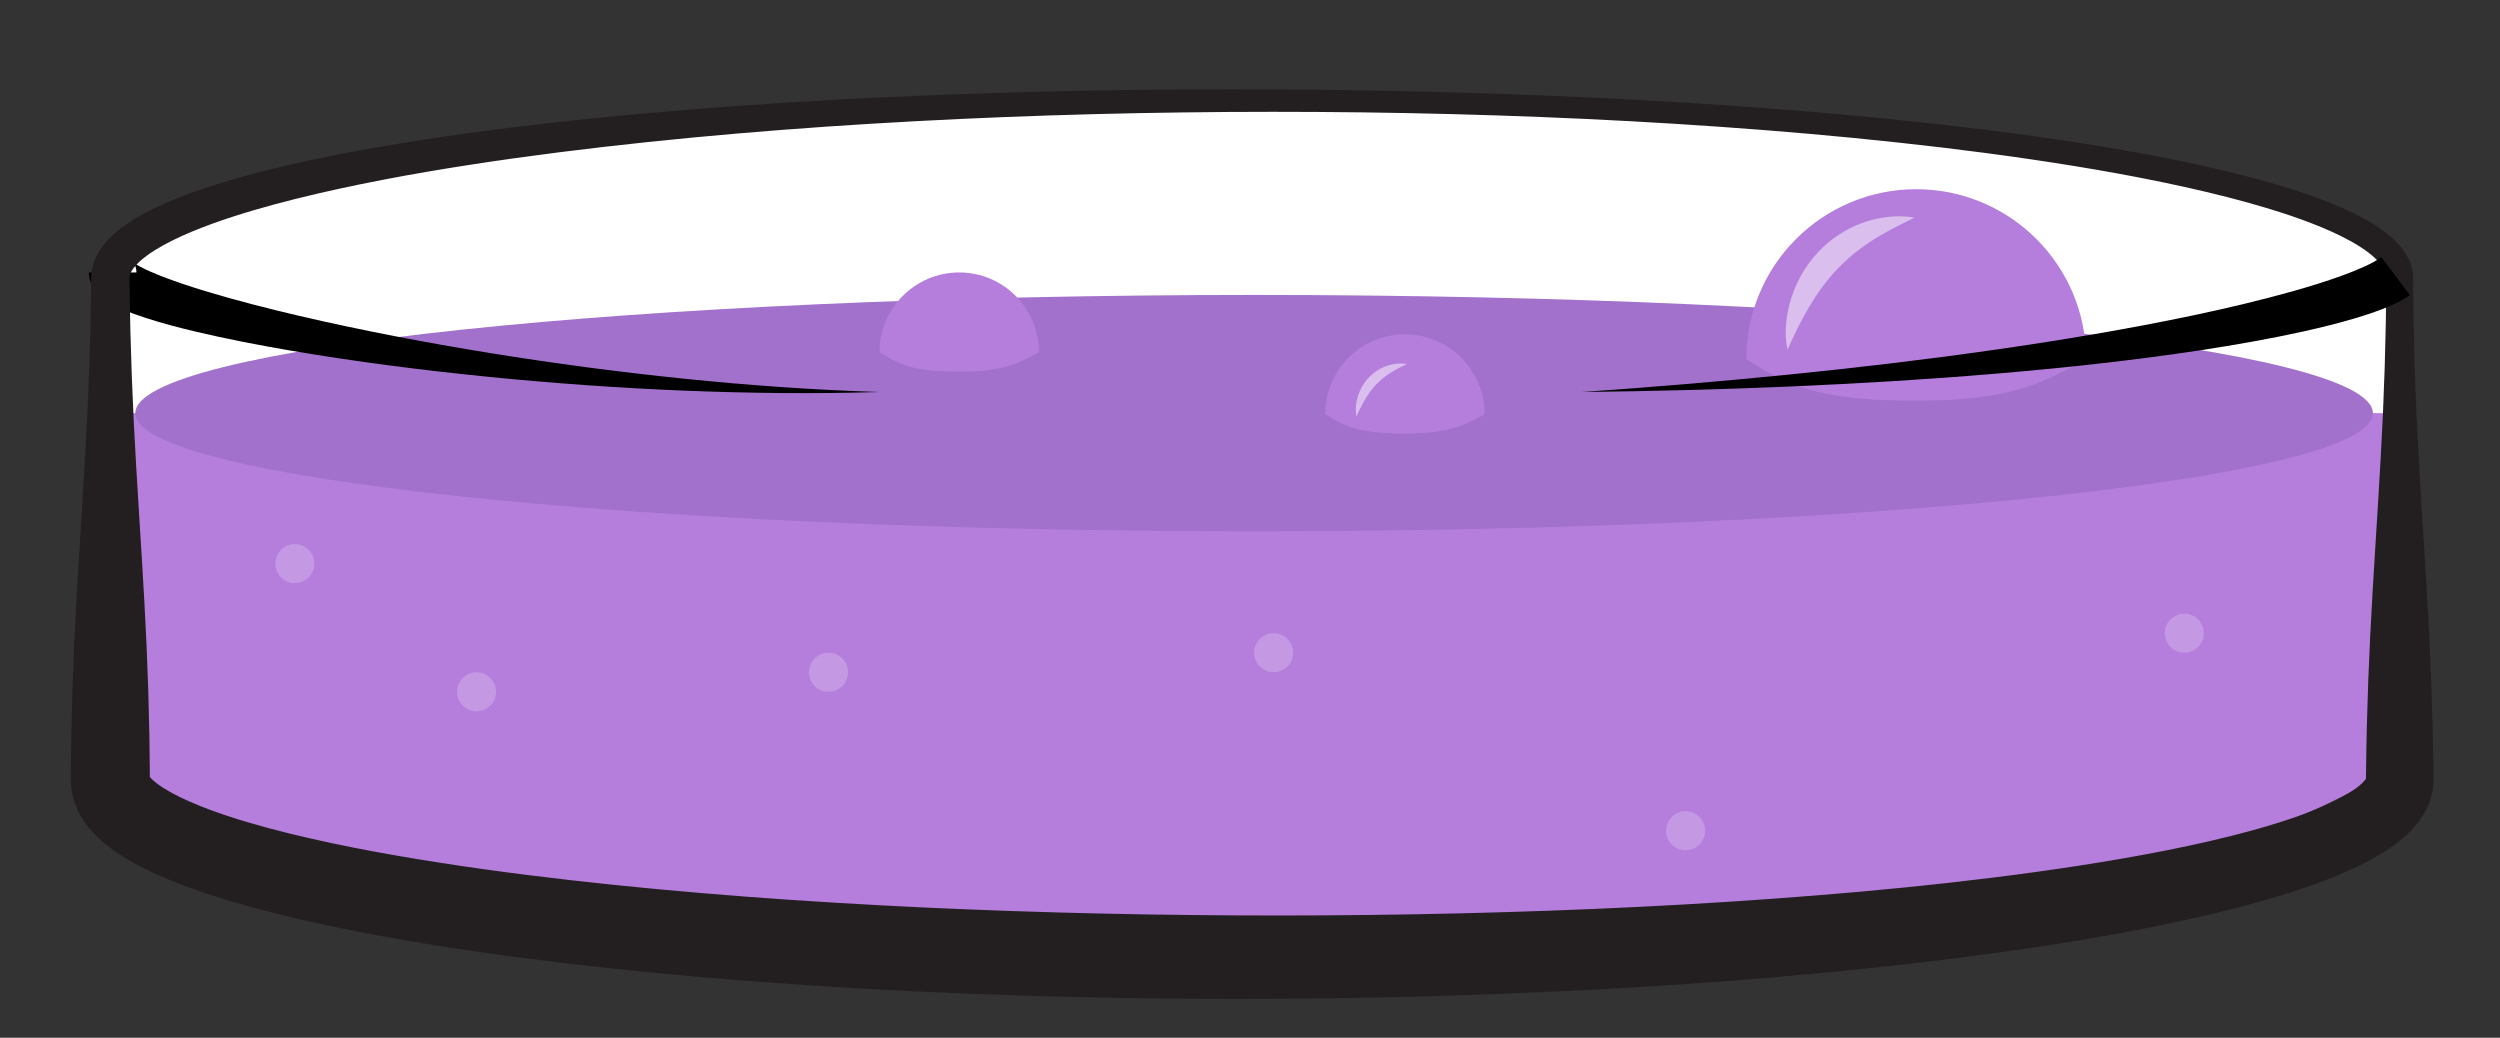 <?xml version="1.0" encoding="utf-8"?>
<!-- Generator: Adobe Illustrator 15.0.0, SVG Export Plug-In . SVG Version: 6.00 Build 0)  -->
<!DOCTYPE svg PUBLIC "-//W3C//DTD SVG 1.1//EN" "http://www.w3.org/Graphics/SVG/1.1/DTD/svg11.dtd">
<svg version="1.1" id="Layer_1" xmlns="http://www.w3.org/2000/svg" xmlns:xlink="http://www.w3.org/1999/xlink" x="0px" y="0px"
	 width="265px" height="110px" viewBox="0 0 265 110" enable-background="new 0 0 265 110" xml:space="preserve">
<rect x="0" y="0" width="265" height="110" fill="#333333" stroke="none"/>
<g>
	<path fill="#FFFFFF" d="M11.598,55.217l2.244-26.276c0,0-5.373-15.968,117.732-17.943c123.104-1.976,122.697,18.719,122.697,18.719
		l1.174,27.959L11.598,55.217"/>
	<path fill="#B57EDC" d="M11.598,43.791h242.674v36.702c0,0-19.396,20.922-129.594,20.922c-110.195,0-113.08-17.602-113.08-17.602
		V43.791"/>
	<path fill="#A271CC" d="M251.525,43.791c0,6.919-53.096,12.527-118.59,12.527c-65.496,0-118.592-5.608-118.592-12.527
		c0-6.919,53.096-12.527,118.592-12.527C198.43,31.264,251.525,36.872,251.525,43.791"/>
	<path d="M93.229,41.553c-6.924,0.208-13.861,0.134-20.793-0.149c-6.932-0.285-13.861-0.779-20.775-1.471
		c-6.916-0.695-13.818-1.575-20.701-2.743c-3.443-0.588-6.877-1.244-10.316-2.06c-1.721-0.413-3.439-0.86-5.184-1.423
		c-0.873-0.286-1.748-0.595-2.67-1.008c-0.467-0.214-0.938-0.442-1.477-0.796c-0.273-0.184-0.564-0.389-0.912-0.744
		c-0.174-0.184-0.367-0.406-0.566-0.753c-0.098-0.17-0.197-0.385-0.275-0.639c-0.08-0.253-0.137-0.557-0.139-0.887h5.045
		c-0.002-0.223-0.041-0.419-0.088-0.569s-0.105-0.265-0.148-0.341c-0.094-0.157-0.15-0.209-0.178-0.235l0.084,0.084
		c0.176,0.137,0.469,0.315,0.783,0.481c0.637,0.336,1.377,0.655,2.131,0.952c1.52,0.596,3.125,1.123,4.744,1.615
		c3.246,0.982,6.57,1.831,9.912,2.613c6.691,1.558,13.471,2.846,20.281,3.951c6.812,1.101,13.664,2.01,20.539,2.713
		C79.402,40.847,86.305,41.341,93.229,41.553z"/>
	<path fill="#231F20" d="M7.506,82.673C7.539,76.34,7.74,70.007,8.1,63.674c0.346-6.333,0.811-12.665,1.119-18.999
		c0.158-3.166,0.273-6.333,0.354-9.499c0.037-1.584,0.068-3.167,0.084-4.75l0.008-0.593l0.002-0.298l0.002-0.17
		c0.004-0.106,0.008-0.187,0.016-0.269c0.049-0.665,0.236-1.297,0.49-1.842c0.256-0.544,0.572-1.01,0.906-1.417
		c0.332-0.409,0.688-0.762,1.047-1.081c0.721-0.636,1.465-1.145,2.215-1.599c0.752-0.452,1.51-0.847,2.271-1.206
		c1.523-0.72,3.062-1.31,4.607-1.843c3.09-1.057,6.207-1.879,9.334-2.604c3.127-0.722,6.266-1.335,9.408-1.884
		c3.145-0.547,6.295-1.034,9.447-1.472c6.307-0.874,12.629-1.562,18.957-2.13c12.654-1.129,25.334-1.812,38.018-2.191
		c12.682-0.378,25.369-0.447,38.053-0.246c6.342,0.104,12.682,0.276,19.02,0.532c6.338,0.251,12.674,0.59,19.004,1.015
		c3.166,0.213,6.33,0.455,9.492,0.721c3.162,0.264,6.324,0.557,9.482,0.882c6.314,0.656,12.623,1.424,18.908,2.406
		c3.143,0.495,6.281,1.031,9.408,1.65c3.127,0.621,6.246,1.315,9.342,2.148c1.549,0.417,3.092,0.869,4.625,1.376
		c1.533,0.509,3.059,1.069,4.562,1.732c0.752,0.333,1.5,0.691,2.236,1.093c0.736,0.402,1.465,0.845,2.172,1.368
		c0.703,0.526,1.395,1.125,1.996,1.916c0.297,0.396,0.57,0.844,0.775,1.355c0.203,0.51,0.33,1.089,0.33,1.676
		c0.031,6.333,0.234,12.666,0.592,18.999c0.346,6.333,0.811,12.666,1.119,18.998c0.158,3.167,0.275,6.333,0.355,9.5
		c0.035,1.583,0.068,3.166,0.084,4.749l0.006,0.594l0.004,0.297v0.188c-0.002,0.151-0.006,0.255-0.014,0.363
		c-0.057,0.871-0.295,1.697-0.609,2.388c-0.316,0.695-0.701,1.271-1.096,1.765c-0.395,0.493-0.801,0.909-1.209,1.28
		c-0.812,0.738-1.625,1.306-2.43,1.81c-0.803,0.501-1.602,0.931-2.398,1.324c-1.592,0.782-3.174,1.418-4.752,1.993
		c-3.16,1.14-6.314,2.027-9.473,2.818c-3.158,0.785-6.318,1.461-9.482,2.069c-3.164,0.609-6.332,1.145-9.5,1.634
		c-6.338,0.976-12.686,1.764-19.037,2.431c-12.703,1.332-25.428,2.164-38.16,2.672c-6.367,0.248-12.732,0.418-19.102,0.497
		c-6.367,0.084-12.734,0.082-19.104,0.003c-12.738-0.165-25.477-0.646-38.205-1.54c-6.363-0.445-12.727-0.998-19.084-1.685
		c-6.359-0.685-12.713-1.511-19.061-2.543c-3.176-0.516-6.348-1.094-9.52-1.749c-3.172-0.659-6.344-1.394-9.52-2.277
		c-1.588-0.443-3.176-0.923-4.77-1.465c-1.596-0.544-3.191-1.146-4.807-1.873c-0.805-0.364-1.617-0.762-2.436-1.216
		c-0.82-0.456-1.648-0.966-2.492-1.599c-0.42-0.317-0.846-0.667-1.273-1.073c-0.428-0.405-0.857-0.865-1.271-1.422
		c-0.414-0.556-0.818-1.215-1.131-2.013C7.707,84.575,7.502,83.631,7.506,82.673 M15.891,82.673c0.004-0.165-0.037-0.32-0.059-0.376
		l0.043,0.045c0.119,0.159,0.441,0.477,0.867,0.786c0.426,0.314,0.949,0.637,1.514,0.945c0.57,0.309,1.184,0.605,1.822,0.886
		c1.279,0.563,2.652,1.07,4.059,1.536c1.408,0.465,2.855,0.889,4.32,1.283c2.934,0.788,5.941,1.459,8.975,2.06
		c3.035,0.602,6.1,1.126,9.178,1.608c6.16,0.961,12.379,1.72,18.613,2.367c3.121,0.321,6.244,0.61,9.373,0.872
		c3.129,0.263,6.264,0.501,9.398,0.713c6.271,0.421,12.553,0.758,18.842,1.007c6.287,0.253,12.582,0.425,18.877,0.527
		c12.594,0.2,25.195,0.131,37.779-0.244c12.584-0.374,25.156-1.052,37.668-2.167c6.254-0.562,12.49-1.24,18.686-2.099
		c3.098-0.429,6.182-0.905,9.248-1.438c3.064-0.534,6.111-1.13,9.111-1.821c2.996-0.694,5.959-1.479,8.775-2.439
		c1.404-0.481,2.773-1.01,4.035-1.604c0.629-0.296,1.23-0.61,1.775-0.937c0.545-0.324,1.035-0.668,1.4-0.989
		c0.182-0.159,0.33-0.31,0.434-0.431c0.104-0.123,0.158-0.214,0.172-0.238l-0.006,0.105l-0.002,0.065l0.002-0.109l0.004-0.297
		l0.008-0.594c0.016-1.583,0.049-3.166,0.084-4.749c0.08-3.167,0.195-6.333,0.354-9.5c0.309-6.332,0.773-12.665,1.117-18.998
		c0.361-6.333,0.562-12.666,0.596-18.999c0-0.206-0.039-0.415-0.125-0.642c-0.086-0.225-0.223-0.463-0.398-0.701
		c-0.352-0.478-0.855-0.941-1.416-1.365s-1.184-0.815-1.834-1.175c-0.65-0.361-1.328-0.696-2.021-1.009
		c-1.389-0.628-2.834-1.176-4.301-1.677c-1.471-0.5-2.963-0.953-4.467-1.374c-3.014-0.837-6.072-1.549-9.15-2.188
		c-3.08-0.638-6.18-1.203-9.291-1.708c-6.223-1.012-12.486-1.828-18.766-2.504c-6.279-0.68-12.576-1.227-18.881-1.668
		c-12.611-0.887-25.254-1.363-37.898-1.528c-6.324-0.078-12.648-0.08-18.971,0.005c-6.322,0.078-12.645,0.246-18.961,0.492
		c-12.633,0.506-25.252,1.332-37.811,2.649c-6.277,0.661-12.541,1.439-18.768,2.399c-3.111,0.48-6.215,1.005-9.301,1.601
		c-3.084,0.594-6.152,1.251-9.184,2.007c-3.029,0.758-6.029,1.608-8.916,2.653c-1.438,0.523-2.85,1.098-4.18,1.754
		c-0.662,0.328-1.305,0.678-1.904,1.053c-0.598,0.375-1.154,0.779-1.613,1.2c-0.457,0.418-0.807,0.864-0.955,1.215
		c-0.078,0.176-0.107,0.316-0.113,0.443v0.027v0.125l0.004,0.298l0.008,0.593c0.016,1.583,0.049,3.166,0.084,4.75
		c0.08,3.167,0.197,6.333,0.354,9.499c0.309,6.333,0.773,12.666,1.119,18.999C15.656,70.007,15.857,76.34,15.891,82.673"/>
	<path fill="#C498E3" d="M231.535,65.046c-1.143,0-2.068,0.927-2.068,2.07c0,1.144,0.926,2.07,2.068,2.07
		c1.145,0,2.07-0.926,2.07-2.07C233.605,65.974,232.68,65.046,231.535,65.046"/>
	<path fill="#C498E3" d="M178.676,85.988c-1.145,0-2.07,0.927-2.07,2.07c0,1.143,0.926,2.069,2.07,2.069
		c1.143,0,2.068-0.927,2.068-2.069C180.744,86.915,179.818,85.988,178.676,85.988"/>
	<path fill="#C498E3" d="M87.822,69.187c-1.143,0-2.07,0.926-2.07,2.069c0,1.144,0.928,2.071,2.07,2.071
		c1.145,0,2.07-0.927,2.07-2.071C89.893,70.113,88.967,69.187,87.822,69.187"/>
	<path fill="#C498E3" d="M50.516,71.256c-1.143,0-2.07,0.927-2.07,2.071c0,1.142,0.928,2.069,2.07,2.069s2.068-0.927,2.068-2.069
		C52.584,72.183,51.658,71.256,50.516,71.256"/>
	<path fill="#C498E3" d="M31.252,57.675c-1.143,0-2.07,0.927-2.07,2.071c0,1.142,0.928,2.069,2.07,2.069s2.07-0.927,2.07-2.069
		C33.322,58.603,32.395,57.675,31.252,57.675"/>
	<path fill="#C498E3" d="M135.004,67.116c-1.143,0-2.068,0.928-2.068,2.07s0.926,2.069,2.068,2.069s2.07-0.927,2.07-2.069
		S136.146,67.116,135.004,67.116"/>
	<path fill="#B57EDC" d="M157.367,43.892c-2.191,1.211-3.785,2.064-8.451,2.064c-4.668,0-6.256-0.649-8.449-2.064
		c0-4.667,3.781-8.45,8.449-8.45C153.582,35.442,157.367,39.226,157.367,43.892"/>
	<path fill="#B57EDC" d="M110.127,37.33c-2.189,1.212-3.783,2.065-8.449,2.065s-6.256-0.65-8.449-2.065
		c0-4.667,3.783-8.449,8.449-8.449S110.127,32.663,110.127,37.33z"/>
	<path fill="#B57EDC" d="M221.133,38.069c-4.668,2.582-8.064,4.401-18.012,4.401s-13.336-1.386-18.012-4.401
		c0-9.949,8.064-18.012,18.012-18.012S221.133,28.121,221.133,38.069"/>
	<path d="M255.445,31.272l-0.082,0.059l-0.119,0.083l-0.209,0.137c-0.137,0.086-0.268,0.165-0.398,0.239
		c-0.258,0.146-0.51,0.273-0.754,0.39c-0.488,0.234-0.961,0.431-1.43,0.612c-0.936,0.358-1.852,0.656-2.768,0.932
		c-1.828,0.545-3.643,0.99-5.459,1.396c-3.633,0.805-7.266,1.438-10.904,1.995c-7.273,1.104-14.562,1.886-21.855,2.503
		c-7.293,0.612-14.592,1.048-21.891,1.359c-7.299,0.31-14.6,0.493-21.896,0.577c7.279-0.503,14.551-1.106,21.807-1.834
		c7.254-0.729,14.492-1.582,21.697-2.608c7.203-1.03,14.379-2.223,21.463-3.719c3.539-0.752,7.057-1.58,10.502-2.553
		c1.717-0.487,3.42-1.013,5.059-1.606c0.816-0.298,1.619-0.612,2.367-0.952c0.375-0.17,0.734-0.347,1.059-0.526
		c0.162-0.089,0.312-0.179,0.445-0.266l0.182-0.125l0.072-0.056l0.016-0.012l0.006-0.005l0.053-0.043L255.445,31.272z"/>
	<path fill="#DABFEE" d="M201.288,22.932c-1.287,0-2.582,0.235-3.825,0.678c-1.775,0.632-3.43,1.713-4.738,3.113
		c-1.314,1.396-2.281,3.09-2.85,4.868c-0.551,1.778-0.781,3.663-0.4,5.478c0.734-1.673,1.492-3.193,2.342-4.617
		c0.848-1.42,1.795-2.72,2.881-3.873c1.09-1.152,2.312-2.165,3.693-3.05c1.375-0.9,2.902-1.644,4.547-2.464
		C202.393,22.975,201.841,22.932,201.288,22.932"/>
	<path fill="#DABFEE" d="M148.471,38.533c-0.51,0-1.022,0.093-1.514,0.269c-0.705,0.25-1.361,0.679-1.879,1.233
		c-0.521,0.554-0.904,1.226-1.131,1.93c-0.217,0.705-0.309,1.453-0.158,2.171c0.291-0.662,0.592-1.265,0.93-1.829
		c0.336-0.563,0.711-1.079,1.141-1.536c0.434-0.456,0.918-0.857,1.465-1.209c0.545-0.356,1.15-0.651,1.803-0.976
		C148.91,38.551,148.69,38.533,148.471,38.533"/>
</g>
</svg>
